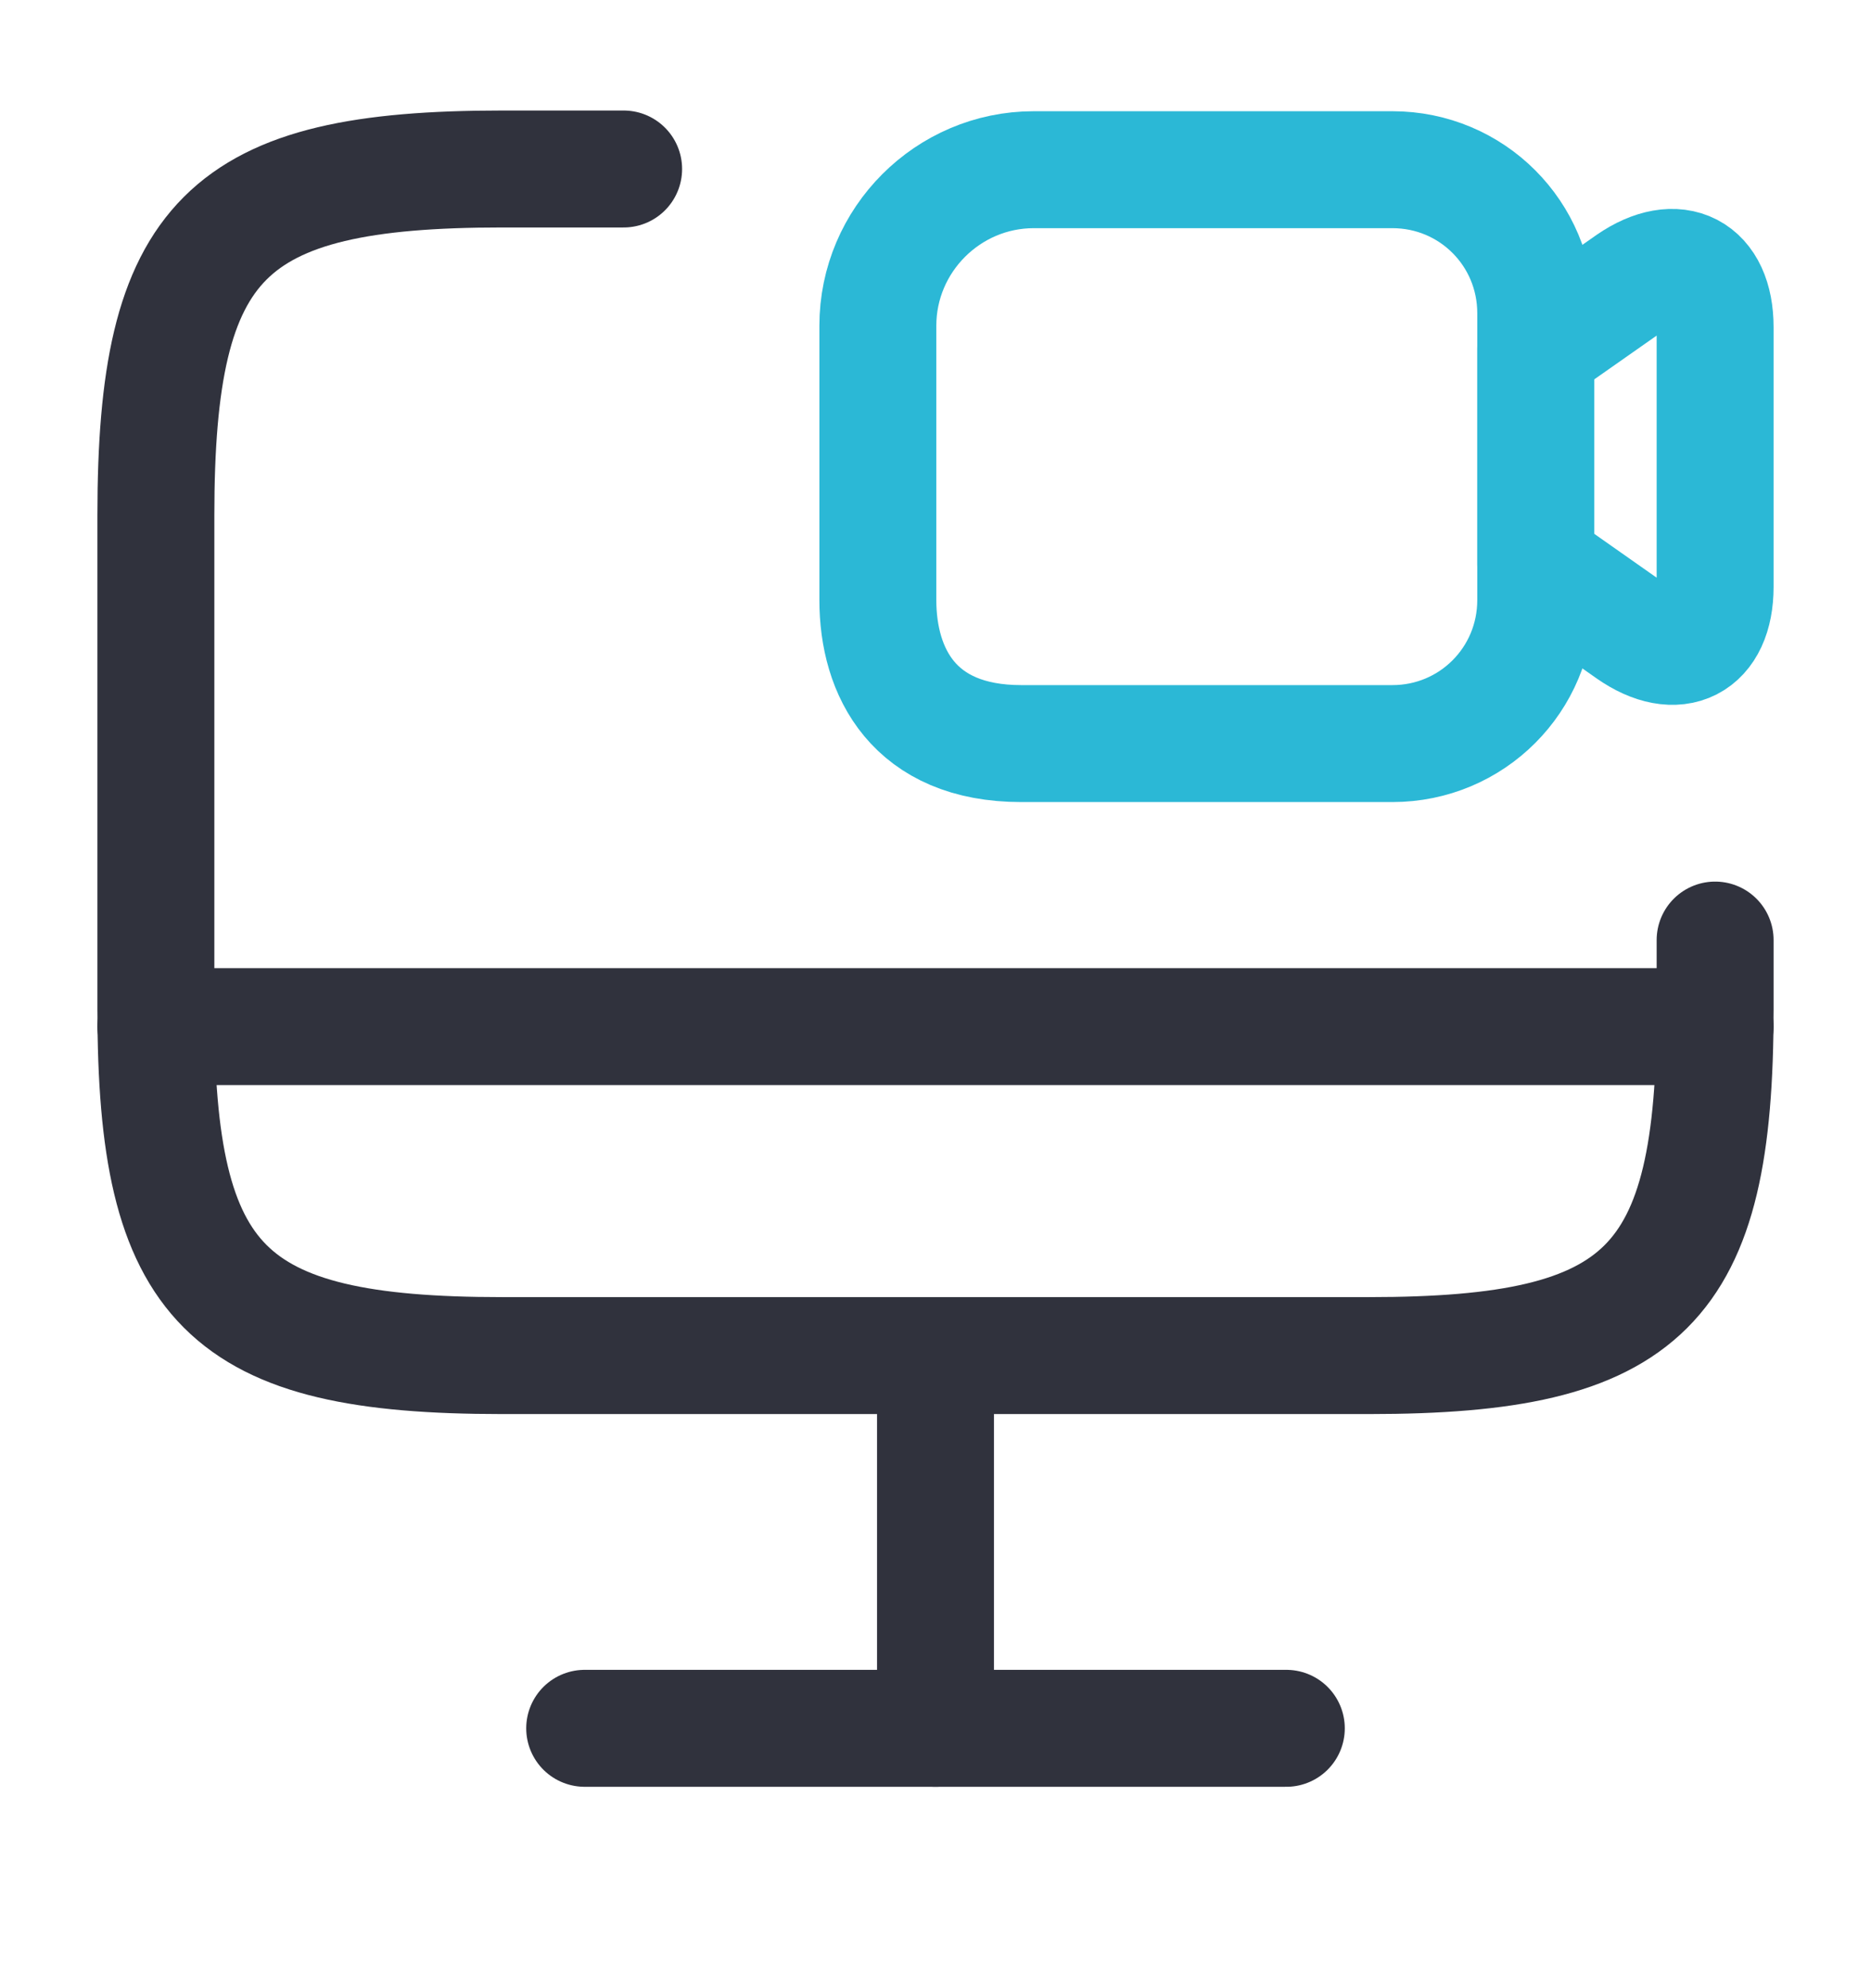 <svg width="16" height="17" viewBox="0 0 16 17" fill="none" xmlns="http://www.w3.org/2000/svg">
<path d="M14.667 8.038V8.631C14.667 11.005 14.073 11.591 11.707 11.591H4.293C1.927 11.591 1.333 10.998 1.333 8.631V4.405C1.333 2.038 1.927 1.445 4.293 1.445H5.333" stroke="#30323D" stroke-linecap="round" stroke-linejoin="round"/>
<path d="M8 11.591V14.778" stroke="#30323D" stroke-linecap="round" stroke-linejoin="round"/>
<path d="M1.333 8.778H14.667" stroke="#30323D" stroke-linecap="round" stroke-linejoin="round"/>
<path d="M5 14.778H11" stroke="#30323D" stroke-linecap="round" stroke-linejoin="round"/>
<path d="M11.907 6.358H8.733C7.813 6.358 7.507 5.745 7.507 5.131V2.785C7.507 2.051 8.107 1.451 8.84 1.451H11.907C12.587 1.451 13.133 1.998 13.133 2.678V5.131C13.133 5.811 12.587 6.358 11.907 6.358Z" stroke="#2BB8D6" stroke-linecap="round" stroke-linejoin="round"/>
<path d="M13.94 5.391L13.133 4.824V2.984L13.94 2.418C14.34 2.144 14.667 2.311 14.667 2.798V5.018C14.667 5.504 14.34 5.671 13.94 5.391Z" stroke="#2BB8D6" stroke-linecap="round" stroke-linejoin="round"/>
</svg>
